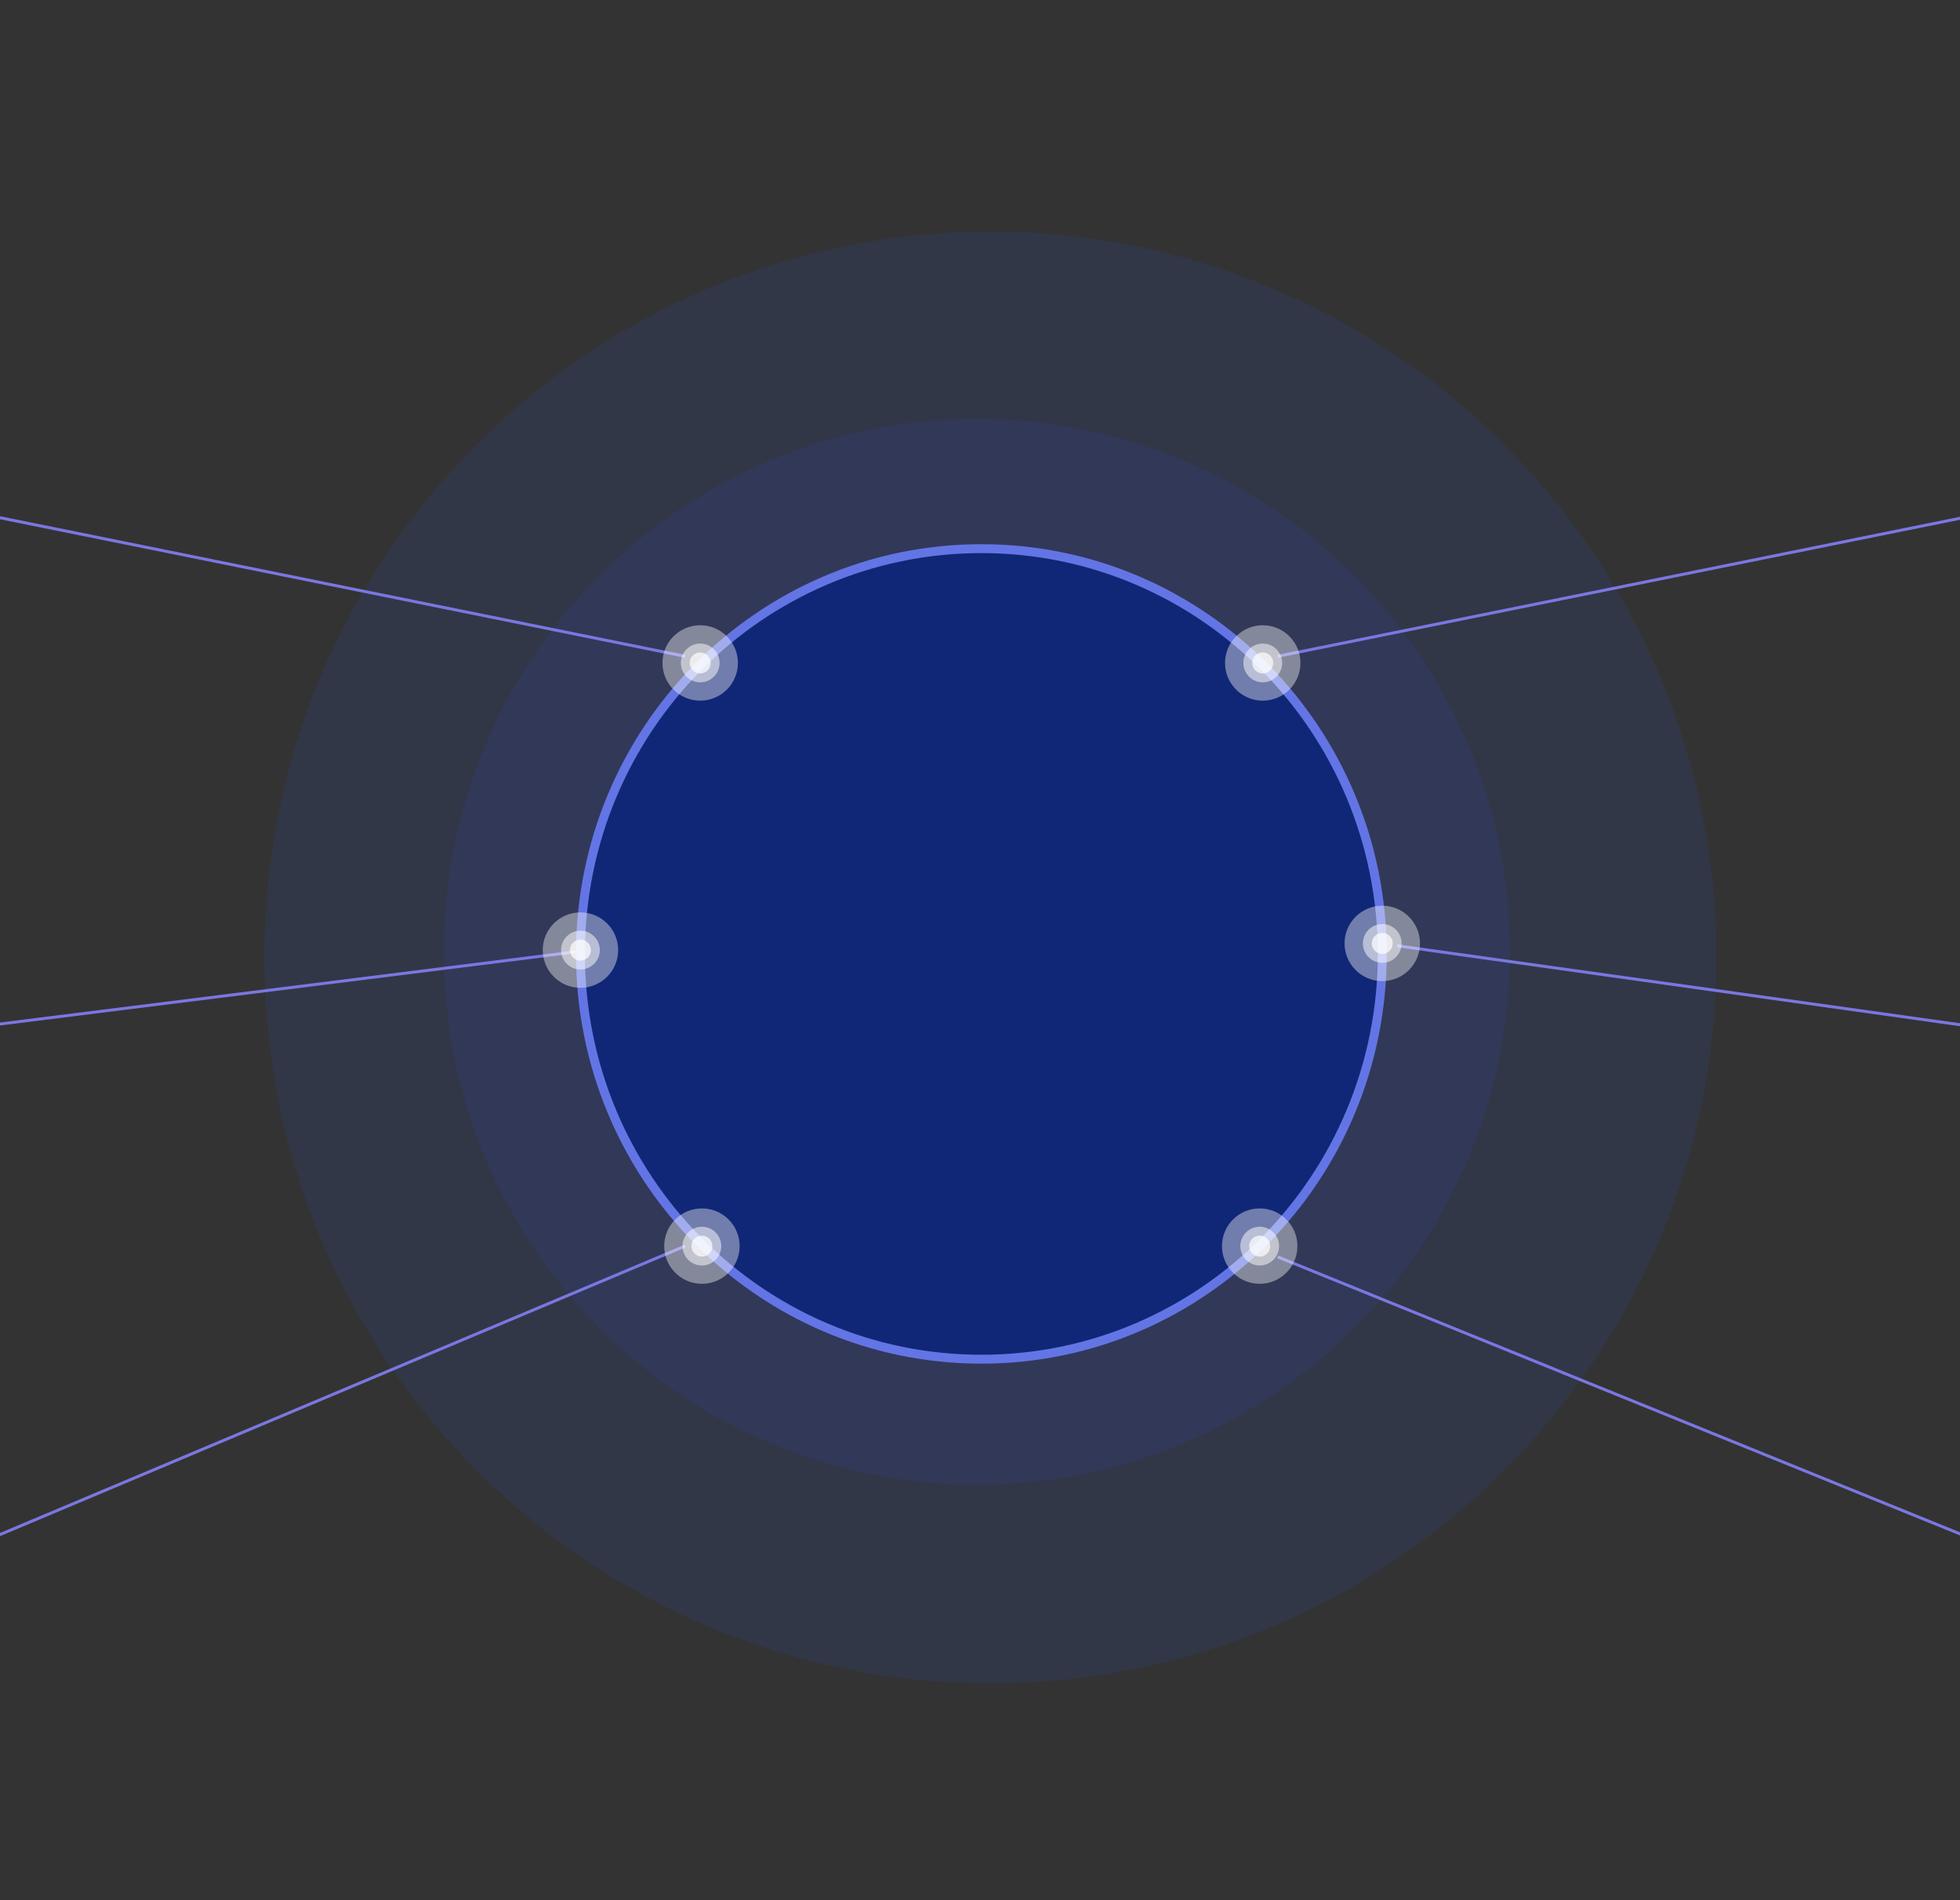 <?xml version="1.0" encoding="UTF-8" standalone="no"?>
<!DOCTYPE svg PUBLIC "-//W3C//DTD SVG 1.1//EN" "http://www.w3.org/Graphics/SVG/1.1/DTD/svg11.dtd">
<svg version="1.1" xmlns="http://www.w3.org/2000/svg" xmlns:xlink="http://www.w3.org/1999/xlink" preserveAspectRatio="xMidYMid meet" viewBox="0 0 660 640" width="660" height="640"><rect x="0" y="0" width="660" height="640" fill="#333333" stroke="none"/><defs><path d="M465.46 321.29C465.46 396.67 405.02 457.79 330.46 457.79C255.9 457.79 195.46 396.67 195.46 321.29C195.46 245.9 255.9 184.79 330.46 184.79C405.02 184.79 465.46 245.9 465.46 321.29Z" id="blJ49XcaY"></path><path d="M333.49 77.97C198.46 77.97 88.99 187.44 88.99 322.47C88.99 457.51 198.46 566.97 333.49 566.97C468.53 566.97 577.99 457.51 577.99 322.47C577.99 187.44 468.53 77.97 333.49 77.97Z" id="cxYSHtdVs"></path><path d="M328.96 141.07C229.82 141.07 149.46 221.43 149.46 320.57C149.46 419.7 229.82 500.07 328.96 500.07C428.09 500.07 508.46 419.7 508.46 320.57C508.46 221.43 428.09 141.07 328.96 141.07Z" id="dqGFMKHq"></path><path d="M-8.58 172.64L230.66 221.04L-8.58 172.64Z" id="b11mc0MVLU"></path><path d="M-8.58 345.97L193.94 320.57L-8.58 345.97Z" id="atlsNQPQo"></path><path d="M669.49 172.64L430.26 221.04L669.49 172.64Z" id="b7dZRwqGm"></path><path d="M-8.58 520.47L230.66 419.7L-8.58 520.47Z" id="k246673HDB"></path><path d="M669.49 346.47L470.49 318.54L669.49 346.47Z" id="cwTXoGTv"></path><path d="M669.49 520.47L430.26 423.34L669.49 520.47Z" id="b7febYSiB"></path><path d="M248.48 223.29C248.48 230.3 242.79 235.99 235.78 235.99C228.78 235.99 223.08 230.3 223.08 223.29C223.08 216.28 228.78 210.59 235.78 210.59C242.79 210.59 248.48 216.28 248.48 223.29Z" id="b1HCFLvZT6"></path><path d="M242.31 223.29C242.31 226.89 239.39 229.82 235.78 229.82C232.18 229.82 229.26 226.89 229.26 223.29C229.26 219.68 232.18 216.76 235.78 216.76C239.39 216.76 242.31 219.68 242.31 223.29Z" id="m4Niso6qGl"></path><path d="M239.32 223.29C239.32 225.24 237.74 226.82 235.78 226.82C233.83 226.82 232.25 225.24 232.25 223.29C232.25 221.34 233.83 219.75 235.78 219.75C237.74 219.75 239.32 221.34 239.32 223.29Z" id="a8xxdUNZM1"></path><path d="M208.16 320C208.16 327.01 202.47 332.7 195.46 332.7C188.45 332.7 182.76 327.01 182.76 320C182.76 312.99 188.45 307.3 195.46 307.3C202.47 307.3 208.16 312.99 208.16 320Z" id="b1rmd6IZUx"></path><path d="M201.98 320C201.98 323.6 199.06 326.53 195.46 326.53C191.85 326.53 188.93 323.6 188.93 320C188.93 316.4 191.85 313.47 195.46 313.47C199.06 313.47 201.98 316.4 201.98 320Z" id="c4sKtoNXLF"></path><path d="M198.99 320C198.99 321.95 197.41 323.54 195.46 323.54C193.51 323.54 191.92 321.95 191.92 320C191.92 318.05 193.51 316.46 195.46 316.46C197.41 316.46 198.99 318.05 198.99 320Z" id="b60zYS2qd"></path><path d="M249.06 419.7C249.06 426.71 243.37 432.4 236.36 432.4C229.35 432.4 223.66 426.71 223.66 419.7C223.66 412.69 229.35 407 236.36 407C243.37 407 249.06 412.69 249.06 419.7Z" id="a5RPjCRdI9"></path><path d="M242.88 419.7C242.88 423.3 239.96 426.23 236.36 426.23C232.75 426.23 229.83 423.3 229.83 419.7C229.83 416.1 232.75 413.17 236.36 413.17C239.96 413.17 242.88 416.1 242.88 419.7Z" id="h5zkC4YGK"></path><path d="M239.89 419.7C239.89 421.65 238.31 423.24 236.36 423.24C234.41 423.24 232.82 421.65 232.82 419.7C232.82 417.75 234.41 416.16 236.36 416.16C238.31 416.16 239.89 417.75 239.89 419.7Z" id="eVI1Vk8l8"></path><path d="M436.88 419.7C436.88 426.71 431.19 432.4 424.18 432.4C417.18 432.4 411.48 426.71 411.48 419.7C411.48 412.69 417.18 407 424.18 407C431.19 407 436.88 412.69 436.88 419.7Z" id="cXmUsqBXf"></path><path d="M430.71 419.7C430.71 423.3 427.79 426.23 424.18 426.23C420.58 426.23 417.66 423.3 417.66 419.7C417.66 416.1 420.58 413.17 424.18 413.17C427.79 413.17 430.71 416.1 430.71 419.7Z" id="aovluylpV"></path><path d="M427.72 419.7C427.72 421.65 426.14 423.24 424.18 423.24C422.23 423.24 420.65 421.65 420.65 419.7C420.65 417.75 422.23 416.16 424.18 416.16C426.14 416.16 427.72 417.75 427.72 419.7Z" id="bIaV181PG"></path><path d="M478.16 317.75C478.16 324.76 472.47 330.45 465.46 330.45C458.45 330.45 452.76 324.76 452.76 317.75C452.76 310.74 458.45 305.05 465.46 305.05C472.47 305.05 478.16 310.74 478.16 317.75Z" id="a2h0wdL0H0"></path><path d="M471.98 317.75C471.98 321.36 469.06 324.28 465.46 324.28C461.85 324.28 458.93 321.36 458.93 317.75C458.93 314.15 461.85 311.22 465.46 311.22C469.06 311.22 471.98 314.15 471.98 317.75Z" id="j4gRjAV438"></path><path d="M468.99 317.75C468.99 319.7 467.41 321.29 465.46 321.29C463.51 321.29 461.92 319.7 461.92 317.75C461.92 315.8 463.51 314.22 465.46 314.22C467.41 314.22 468.99 315.8 468.99 317.75Z" id="a9W93V0W6"></path><path d="M437.91 223.29C437.91 230.3 432.22 235.99 425.21 235.99C418.2 235.99 412.51 230.3 412.51 223.29C412.51 216.28 418.2 210.59 425.21 210.59C432.22 210.59 437.91 216.28 437.91 223.29Z" id="a23QAjSabT"></path><path d="M431.74 223.29C431.74 226.89 428.82 229.82 425.21 229.82C421.61 229.82 418.68 226.89 418.68 223.29C418.68 219.68 421.61 216.76 425.21 216.76C428.82 216.76 431.74 219.68 431.74 223.29Z" id="b7Vqh2WTel"></path><path d="M428.75 223.29C428.75 225.24 427.16 226.82 425.21 226.82C423.26 226.82 421.68 225.24 421.68 223.29C421.68 221.34 423.26 219.75 425.21 219.75C427.16 219.75 428.75 221.34 428.75 223.29Z" id="e4vIGyyK6"></path></defs><g><g><g><use xlink:href="#blJ49XcaY" opacity="0.1" fill="#0a205a" fill-opacity="0.99"></use><g><use xlink:href="#blJ49XcaY" opacity="0.1" fill-opacity="0" stroke="#6f7ee0" stroke-width="3" stroke-opacity="1"></use></g></g><g><use xlink:href="#cxYSHtdVs" opacity="0.4" fill="#1e5af6" fill-opacity="0.1"></use></g><g><use xlink:href="#dqGFMKHq" opacity="0.4" fill="#453dfb" fill-opacity="0.1"></use></g><g><g><use xlink:href="#b11mc0MVLU" opacity="0.3" fill-opacity="0" stroke="#7a77e1" stroke-width="1" stroke-opacity="1"></use></g></g><g><g><use xlink:href="#atlsNQPQo" opacity="0.3" fill-opacity="0" stroke="#7a77e1" stroke-width="1" stroke-opacity="1"></use></g></g><g><g><use xlink:href="#b7dZRwqGm" opacity="0.3" fill-opacity="0" stroke="#7a77e1" stroke-width="1" stroke-opacity="1"></use></g></g><g><g><use xlink:href="#k246673HDB" opacity="0.3" fill-opacity="0" stroke="#7a77e1" stroke-width="1" stroke-opacity="1"></use></g></g><g><g><use xlink:href="#cwTXoGTv" opacity="0.3" fill-opacity="0" stroke="#7a77e1" stroke-width="1" stroke-opacity="1"></use></g></g><g><g><use xlink:href="#b7febYSiB" opacity="0.3" fill-opacity="0" stroke="#7a77e1" stroke-width="1" stroke-opacity="1"></use></g></g><g><use xlink:href="#b1HCFLvZT6" opacity="0.75" fill="#ffffff" fill-opacity="0.4"></use></g><g><use xlink:href="#m4Niso6qGl" opacity="0.75" fill="#ffffff" fill-opacity="0.5"></use></g><g><use xlink:href="#a8xxdUNZM1" opacity="0.75" fill="#ffffff" fill-opacity="0.7"></use></g><g><use xlink:href="#b1rmd6IZUx" opacity="0.75" fill="#ffffff" fill-opacity="0.4"></use></g><g><use xlink:href="#c4sKtoNXLF" opacity="0.75" fill="#ffffff" fill-opacity="0.5"></use></g><g><use xlink:href="#b60zYS2qd" opacity="0.75" fill="#ffffff" fill-opacity="0.7"></use></g><g><use xlink:href="#a5RPjCRdI9" opacity="0.75" fill="#ffffff" fill-opacity="0.4"></use></g><g><use xlink:href="#h5zkC4YGK" opacity="0.75" fill="#ffffff" fill-opacity="0.5"></use></g><g><use xlink:href="#eVI1Vk8l8" opacity="0.75" fill="#ffffff" fill-opacity="0.7"></use></g><g><use xlink:href="#cXmUsqBXf" opacity="0.75" fill="#ffffff" fill-opacity="0.4"></use></g><g><use xlink:href="#aovluylpV" opacity="0.75" fill="#ffffff" fill-opacity="0.5"></use></g><g><use xlink:href="#bIaV181PG" opacity="0.75" fill="#ffffff" fill-opacity="0.7"></use></g><g><use xlink:href="#a2h0wdL0H0" opacity="0.75" fill="#ffffff" fill-opacity="0.4"></use></g><g><use xlink:href="#j4gRjAV438" opacity="0.75" fill="#ffffff" fill-opacity="0.5"></use></g><g><use xlink:href="#a9W93V0W6" opacity="0.75" fill="#ffffff" fill-opacity="0.7"></use></g><g><use xlink:href="#a23QAjSabT" opacity="0.75" fill="#ffffff" fill-opacity="0.4"></use></g><g><use xlink:href="#b7Vqh2WTel" opacity="0.75" fill="#ffffff" fill-opacity="0.5"></use></g><g><use xlink:href="#e4vIGyyK6" opacity="0.75" fill="#ffffff" fill-opacity="0.7"></use></g></g></g></svg>